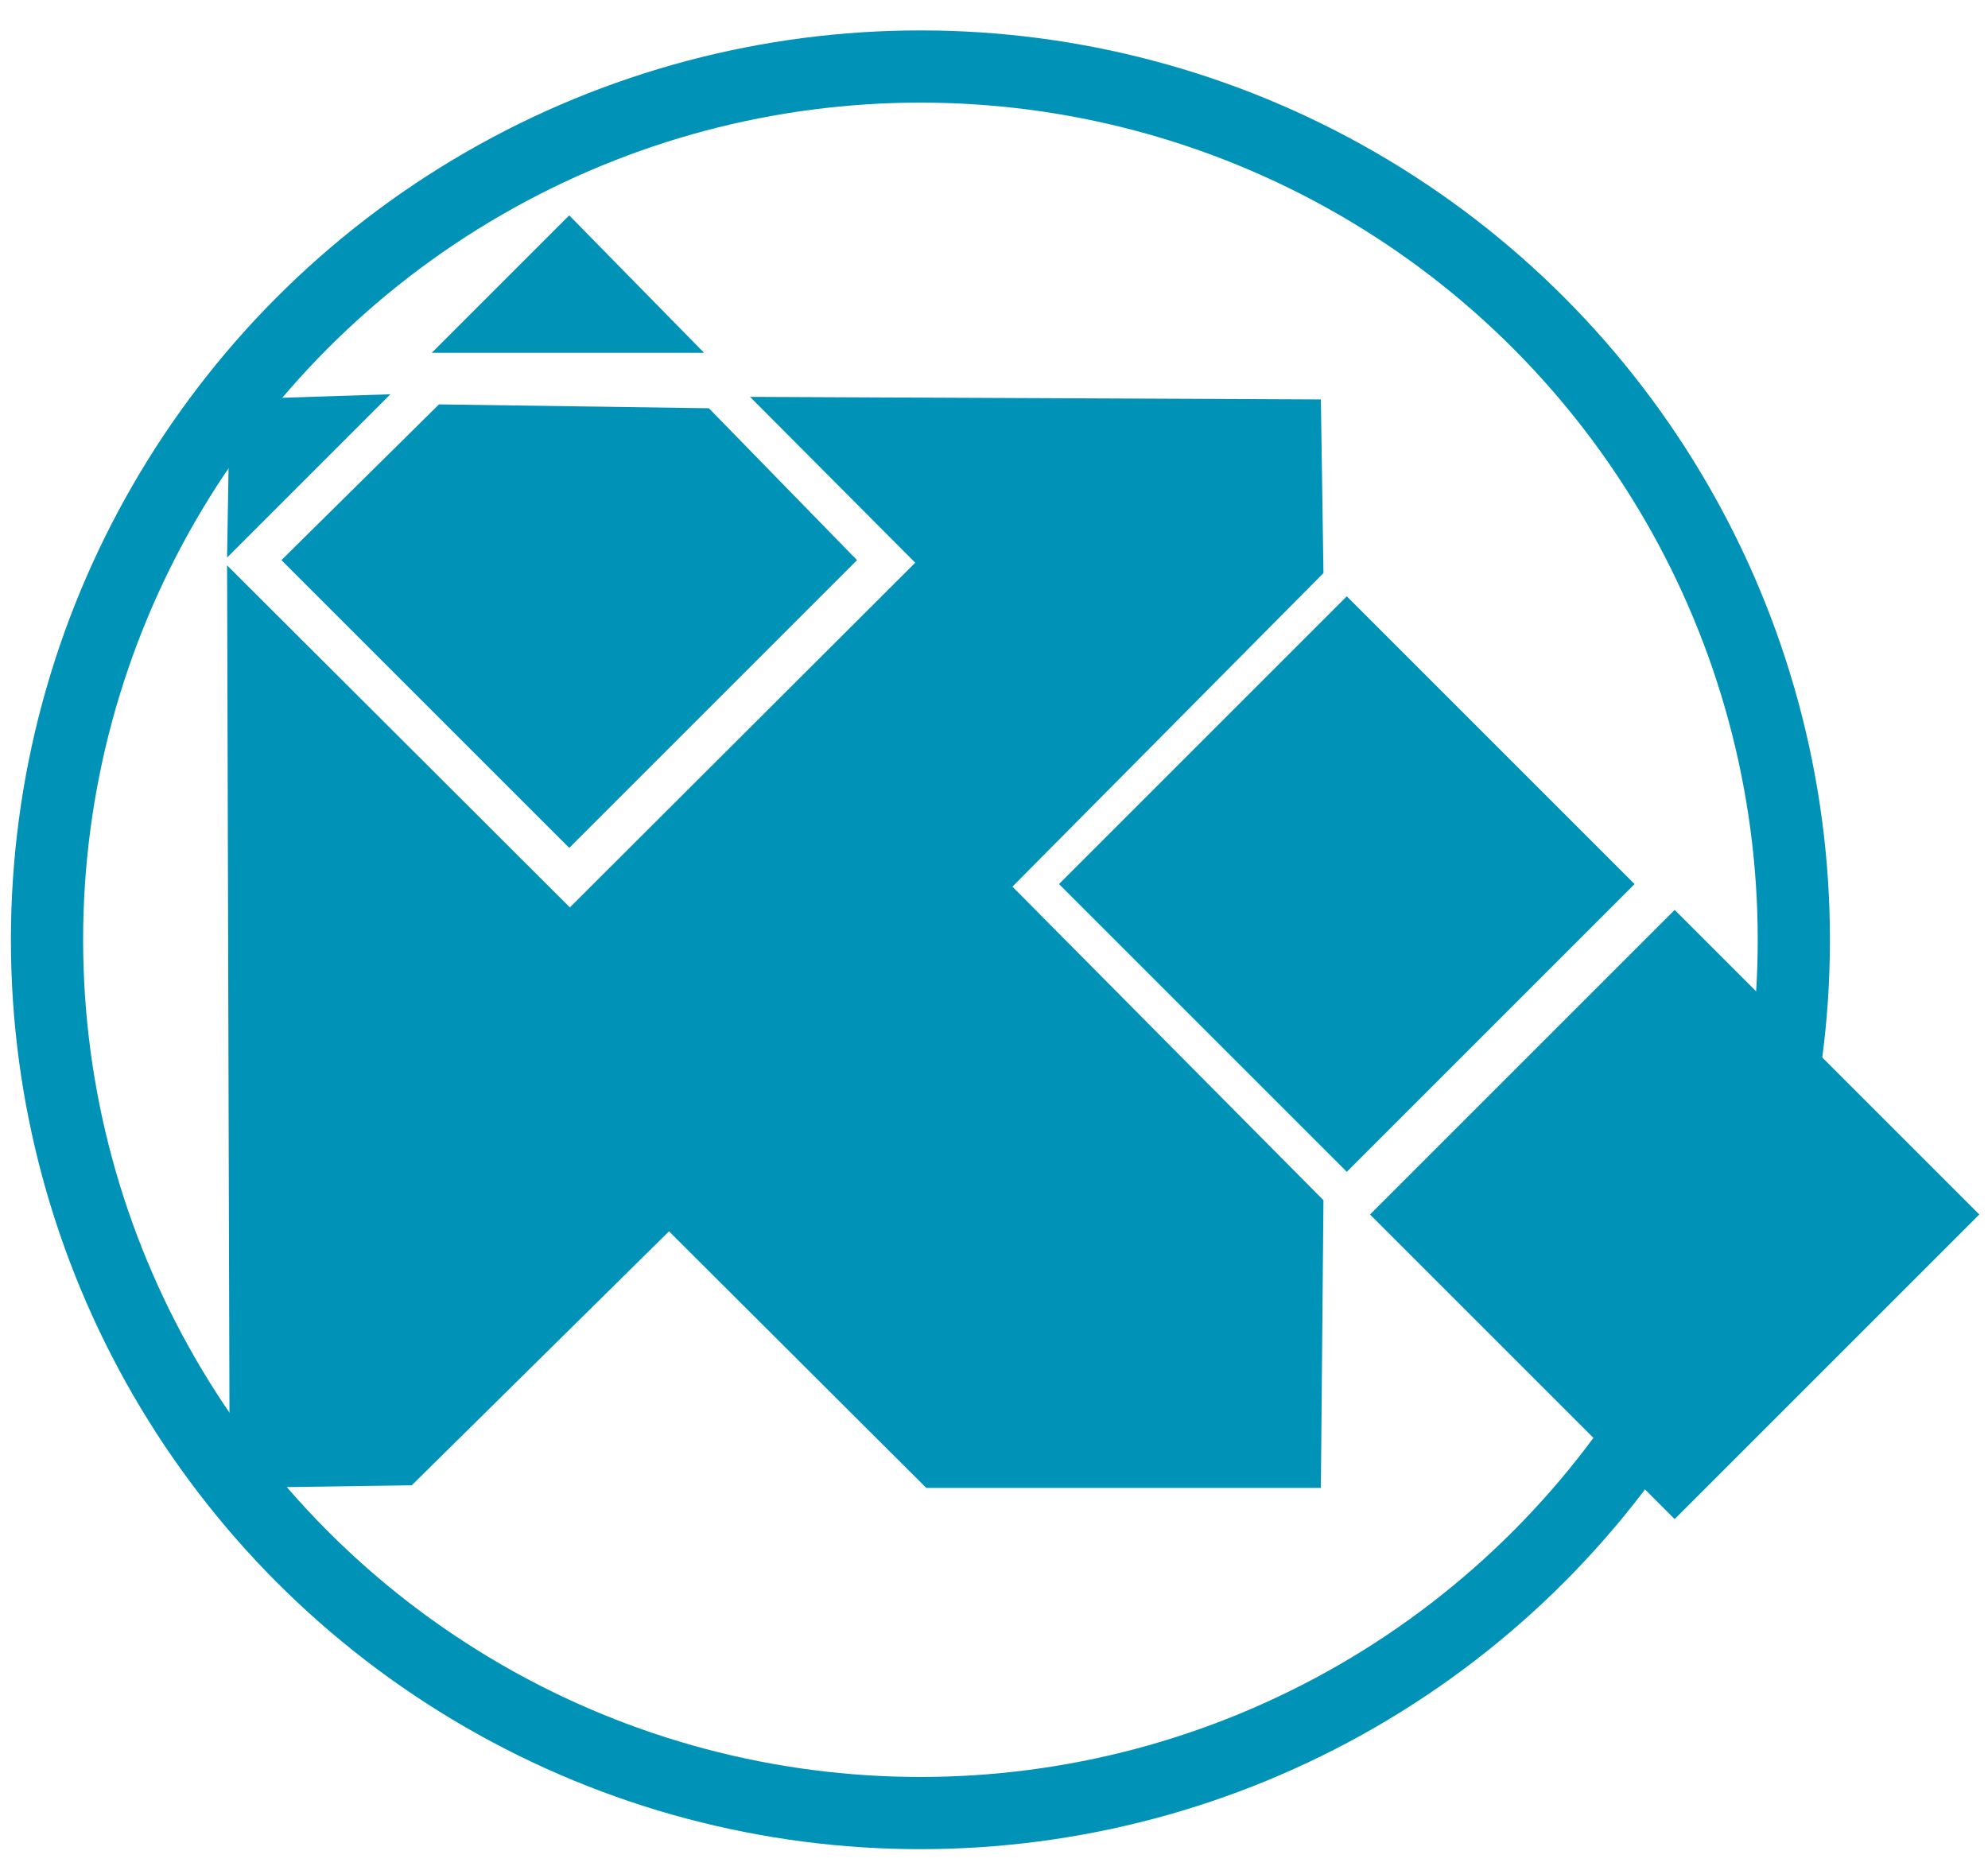 <?xml version="1.0" encoding="UTF-8" standalone="no"?>
<svg
   xmlns:svg="http://www.w3.org/2000/svg"
   xmlns="http://www.w3.org/2000/svg"
   viewBox="0 0 229.44 216.32"
   height="216.32"
   width="229.44"
   version="1.1">
  <g style="fill:#0093b7">
    <path d="M 32.479,64.656 50.663,46.678 81.815,47.124 98.91,64.656 65.695,97.872 Z" />
    <path d="M 49.829,40.725 65.695,24.86 81.261,40.725 Z" />
    <rect
	transform="rotate(-45)"
	y="158.583"
	x="14.264"
	height="46.974"
	width="46.974" />
    <rect
	transform="rotate(-45)"
	y="210.935"
	x="12.678"
	height="49.724"
	width="49.724" />
    <path d="M 26.208,65.255 65.77,104.741 105.63,64.955 86.56,45.81 l 65.885,0.299 0.299,20.042 -35.897,36.196 35.897,36.196 -0.299,33.204 h -45.544 l -29.69,-29.615 -29.69,29.316 -21.015,0.299 z" />
    <path d="M 26.508,46.11 45.054,45.511 26.208,64.357 Z"/>
  </g>
  <circle
      r="100.802"
      cy="108.48"
      cx="106.228"
      style="fill:none;stroke:#0093b7;stroke-width:8.335" />
</svg>
